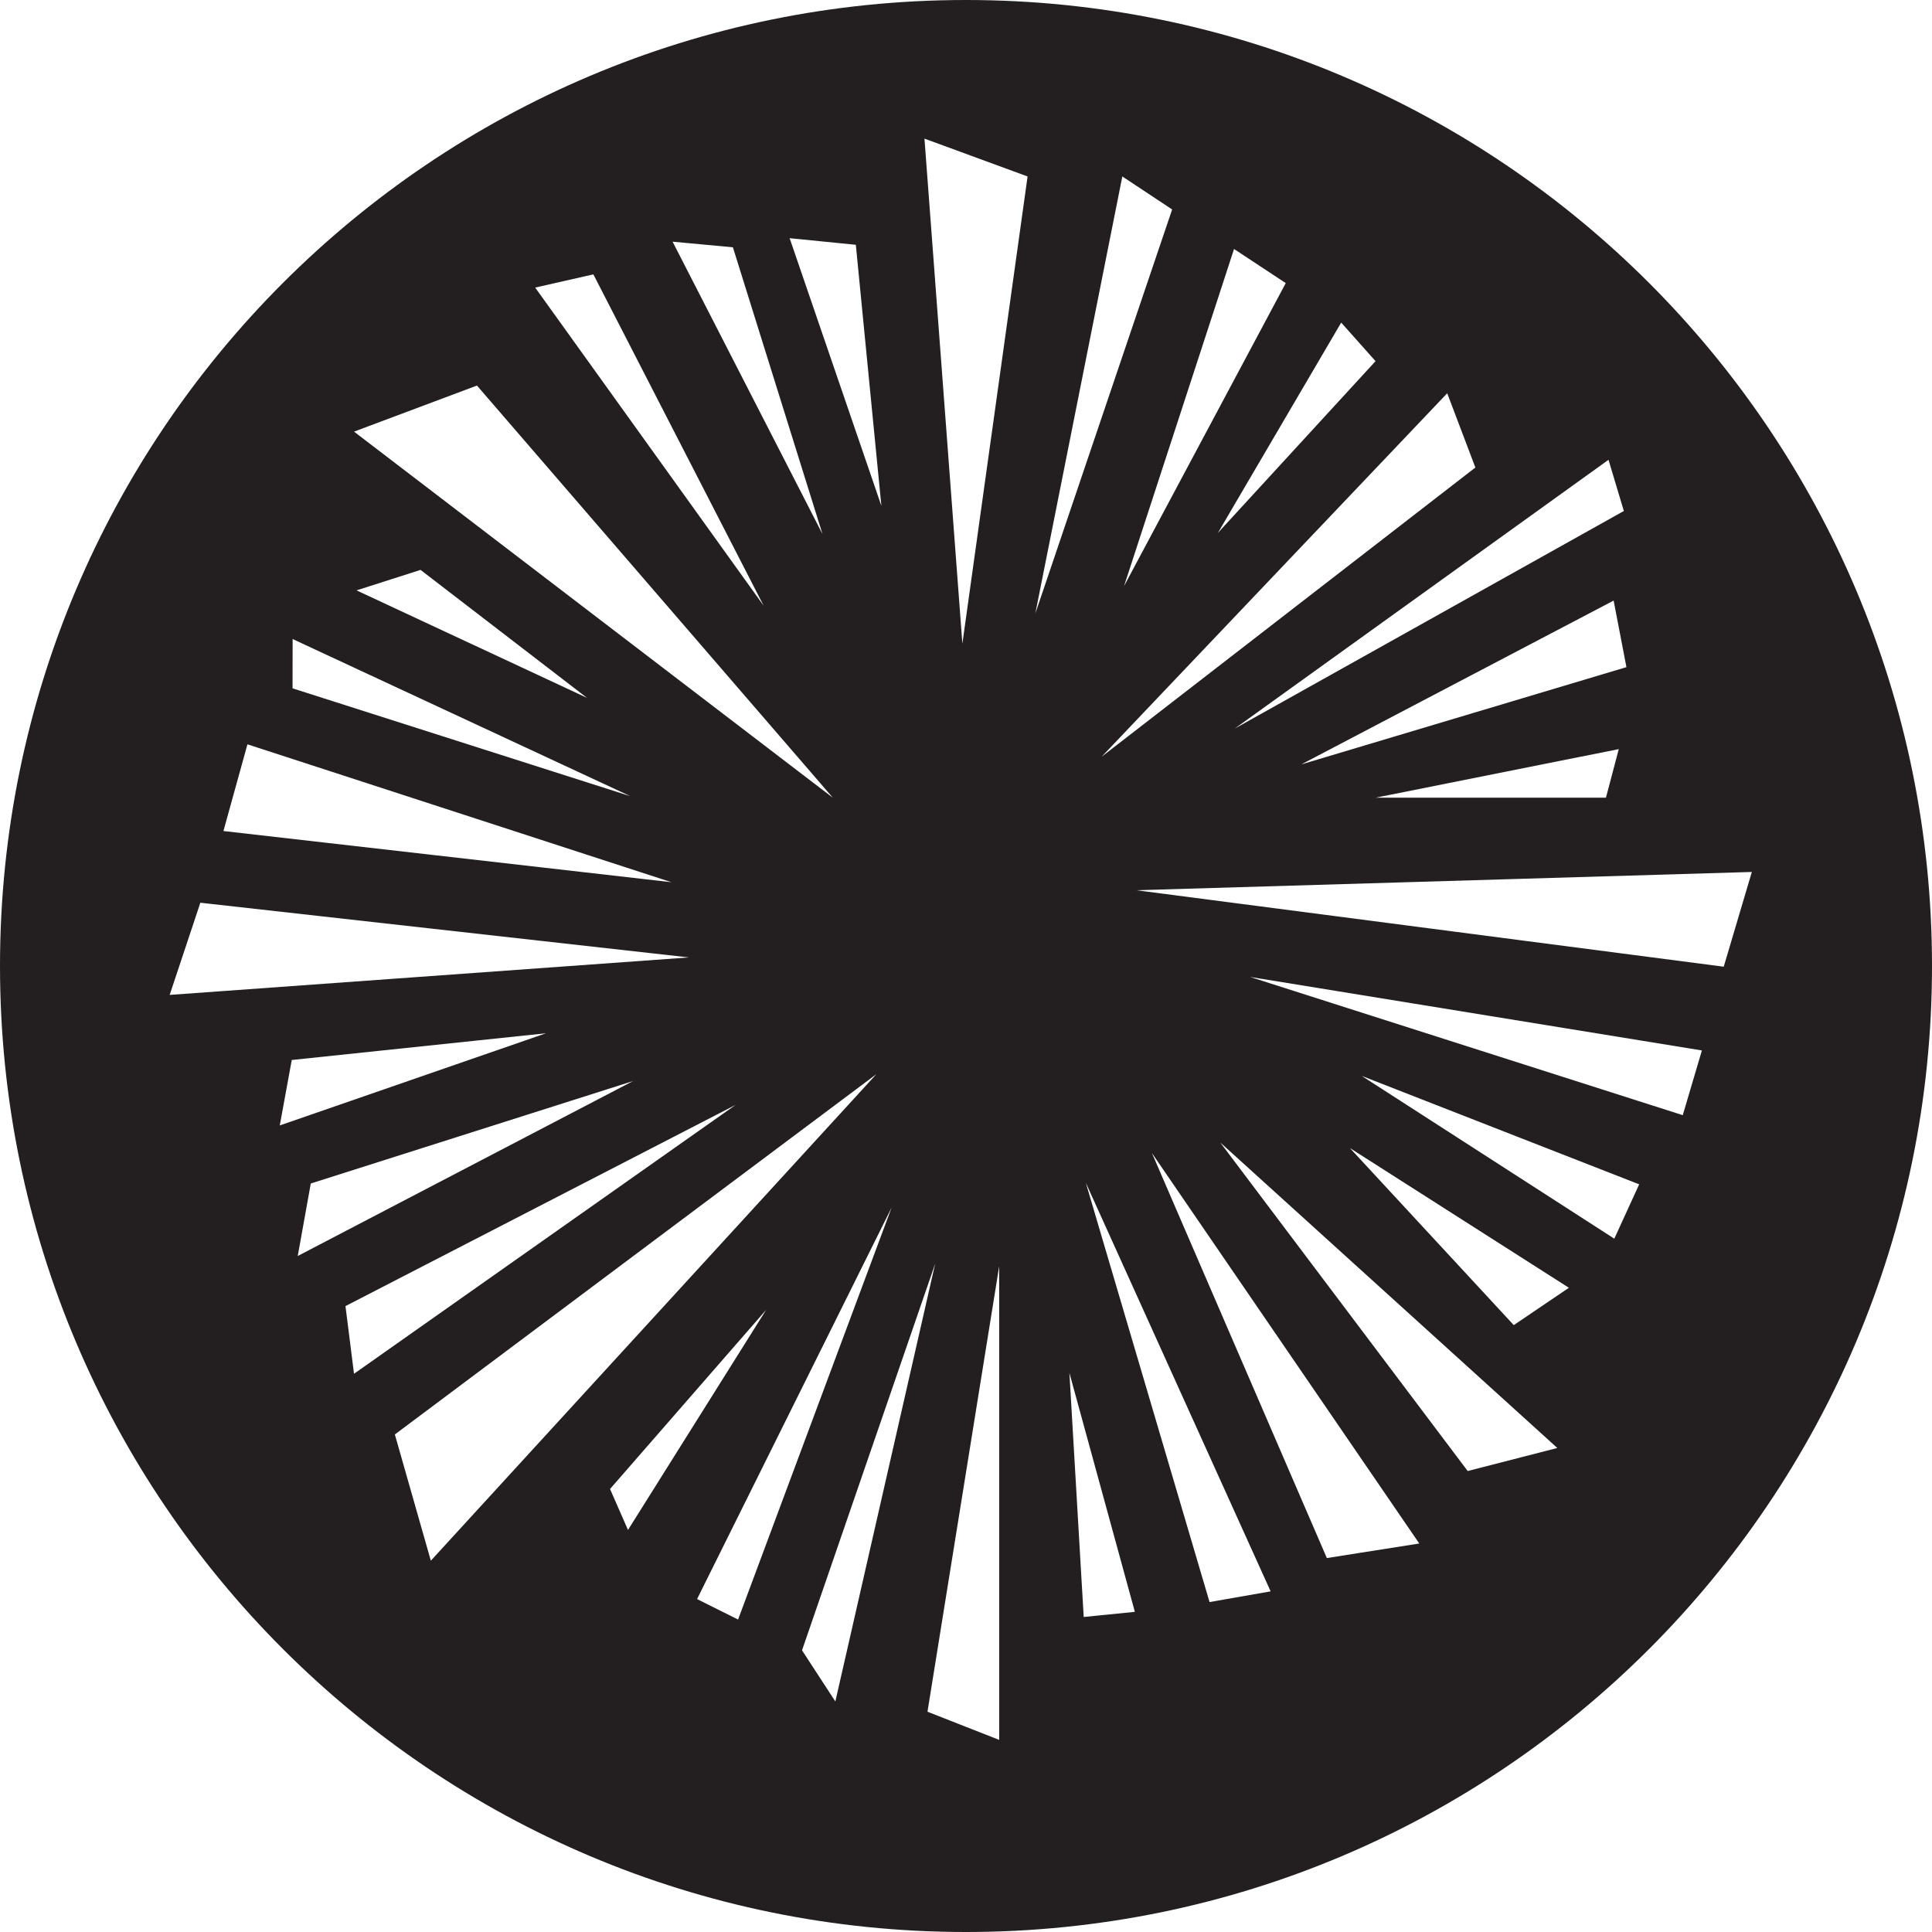 <svg xmlns="http://www.w3.org/2000/svg" width="80" height="80"><path d="M39.999 0C17.909 0 0 17.908 0 39.999 0 62.089 17.91 80 39.999 80 62.09 80 80 62.09 80 39.999 80 17.908 62.091 0 39.999 0zM38.28 5.74l4.27 1.567-2.7 19.346L38.28 5.74zm8.193 1.567l2.063 1.366-5.665 16.73 3.602-18.096zM32.697 9.863l2.741.273 1.058 10.81-3.799-11.083zm-4.847.144l2.498.233 3.71 11.875-6.208-12.108zm23.25.304l2.14 1.412-6.696 12.546 4.555-13.958zm-26.53 1.05l7.051 13.72-9.46-13.173 2.41-.547zm30.966 1.997l1.422 1.597-6.527 7.11 5.105-8.707zM19.75 15.965l14.735 17.066-19.825-15.158 5.09-1.908zm40.176.319l1.166 3.075-15.476 11.976 14.31-15.051zm6.679 2.756l.635 2.119-16.112 9.01L66.604 19.04zm-49.191 4.558l6.894 5.3-9.544-4.452 2.65-.848zm49.403 1.27l.53 2.757-13.463 4.027 12.933-6.783zm-54.7 1.593l13.983 6.507-13.986-4.465.003-2.042zm-1.87 4.36l17.556 5.71-18.551-2.12.994-3.59zm56.783.198l-.531 2.012h-9.542l10.073-2.012zm5.51 5.087l-1.164 3.923-24.323-3.166 25.487-.757zM8.296 37.38l20.23 2.265-21.5 1.552 1.27-3.817zm43.466 3.073l18.71 3.044-.793 2.68-17.917-5.724zM22.61 42.785l-11.025 3.817.496-2.71 10.529-1.107zm13.677 1.696L17.84 64.625l-1.49-5.227 19.936-14.917zm20.1.07l11.488 4.49-1.03 2.25-10.458-6.74zm-30.168.21l-13.89 7.247.54-3.002 13.35-4.244zm4.237.993L14.659 56.885l-.354-2.802 16.15-8.329zm20.072 1.554l13.958 12.65-3.712.954-10.246-13.604zm5.368.23l9.069 5.786-2.283 1.546-6.786-7.332zm-8.197.208l11.07 16.167-3.827.603-7.243-16.77zm-2.739 1.227l7.654 16.922-2.529.443-5.125-17.365zm-8.038 1.023l-6.36 17.066-1.698-.848 8.058-16.218zm1.802 2.33L34.59 70.454l-1.38-2.118 5.513-16.008zm2.65.105v19.614l-2.969-1.166 2.969-18.448zm-9.648 1.804l-5.722 9.117-.744-1.696 6.466-7.42zm12.556 2.615l2.71 9.893-2.118.213-.592-10.106z" fill="#231f20"/></svg>